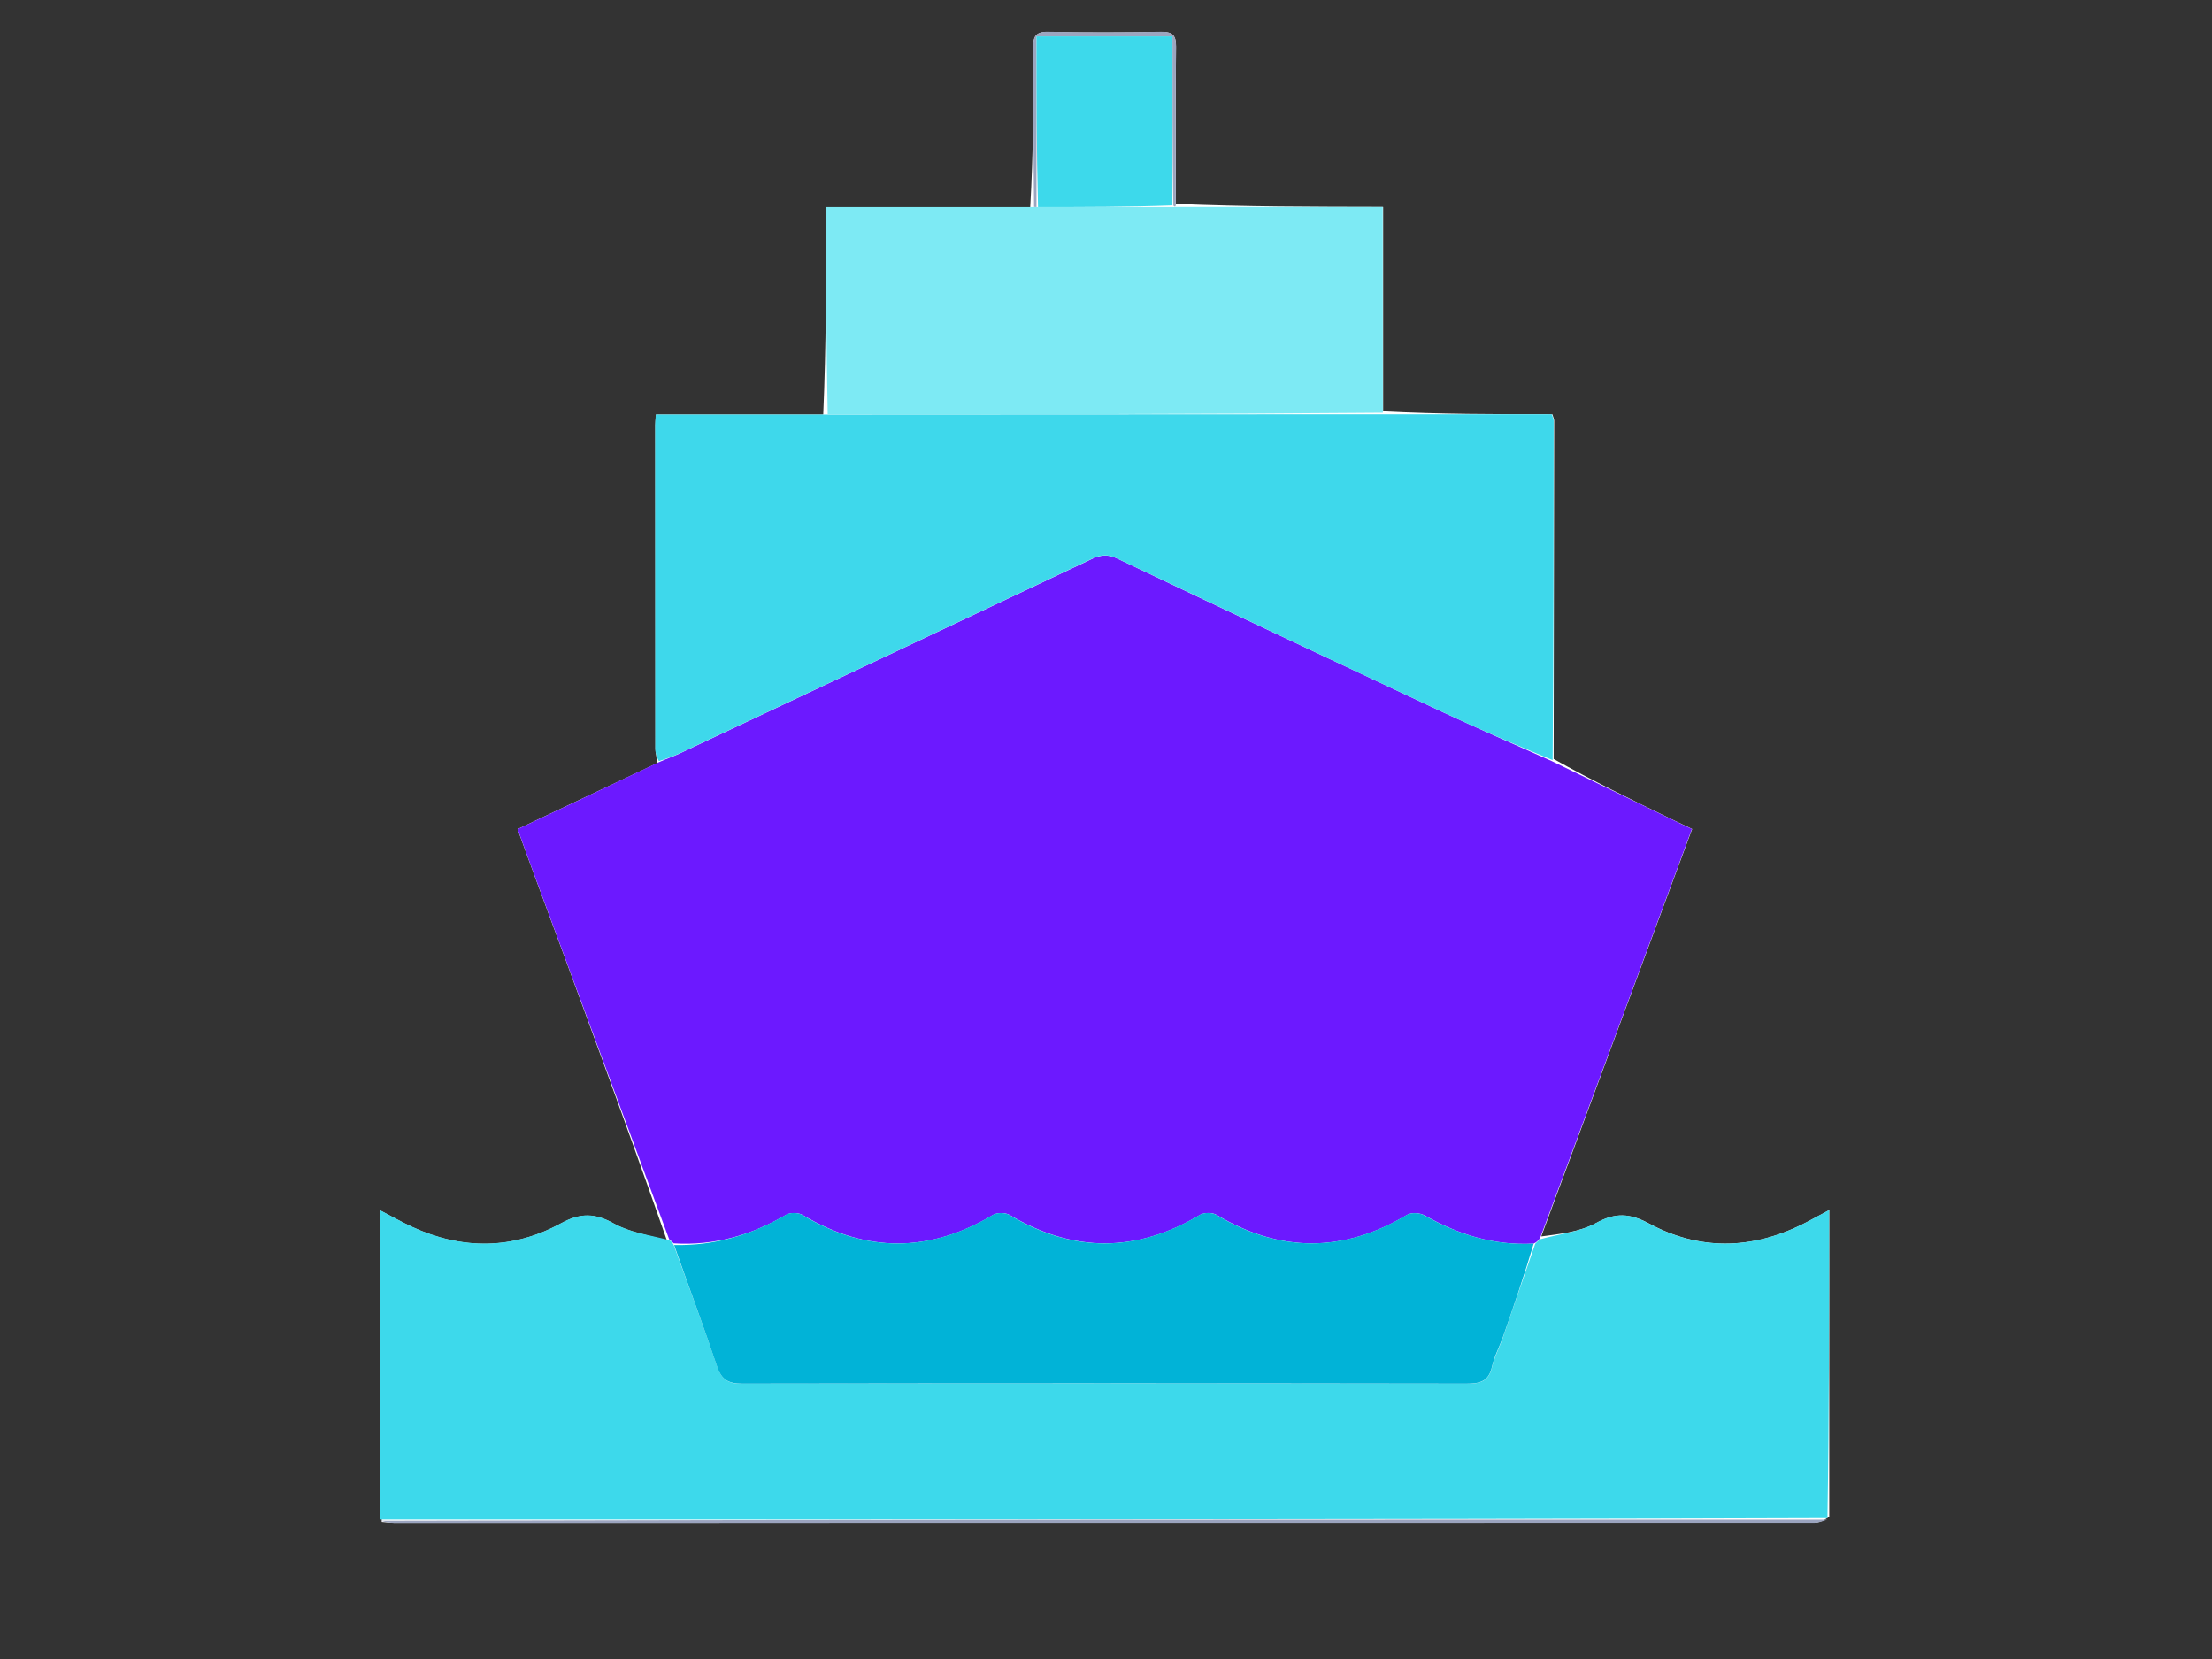 <?xml version="1.0" encoding="utf-8"?>
<!-- Generator: Adobe Illustrator 28.2.0, SVG Export Plug-In . SVG Version: 6.00 Build 0)  -->
<svg version="1.1" id="Layer_1" xmlns="http://www.w3.org/2000/svg" xmlns:xlink="http://www.w3.org/1999/xlink" x="0px" y="0px"
	 viewBox="0 0 1728 1296" style="enable-background:new 0 0 1728 1296;" xml:space="preserve">
<rect x="0" y="0" width="1728" height="1296" fill="#333333" stroke="none"/>
<style type="text/css">
	.st0{fill:#FFFFFF;}
	.st1{fill:#6C19FF;}
	.st2{fill:#3DD9EB;}
	.st3{fill:#3ED8EB;}
	.st4{fill:#7DEAF4;}
	.st5{fill:#9BA4BF;}
	.st6{fill:#9CA5BF;}
	.st7{fill:#01B3D7;}
</style>
<g>
	<path class="st0" d="M918.5,159.2c0-40.9-0.2-81.8,0.2-122.7c0.1-8.8-2.5-11.7-11.5-11.6c-29.5,0.5-59,0.6-88.4,0
		c-10.1-0.2-11.7,3.8-11.7,12.7c0.4,41.3,0.1,82.7-2.3,124.2c-52.7,0-105.4,0-159.4,0c0,55.3,0,108.6-2.3,162
		c-43.5,0-87.1,0-130.7,0c-0.3,4.3-0.5,6.3-0.5,8.4c0,84.3,0,168.6,0.1,252.9c0,3.2,1.2,6.4,1.1,11.2c-35.9,17-71.9,33.9-108.8,51.4
		c4.5,12.2,8.5,23.6,12.7,34.9c35.2,95.1,70.4,190.3,104,286.5c-13.9-4.2-29-6.3-41.4-13.2c-14.8-8.3-26.2-8.5-41.4-0.2
		c-37.7,20.6-77.1,20.8-116.2,2.8c-8.3-3.8-16.2-8.3-24.8-12.8c0,81.2,0,161.3,1,243.2c3.3,0.3,6.7,0.7,10,0.7
		c369.7,0,739.3,0,1109-0.1c3.8,0,7.6-1.6,11.8-4.8c0-79.4,0-158.8,0-239.4c-8.1,4.3-14.6,8-21.3,11.3c-40,19.7-80.3,20.3-119.5-0.8
		c-15-8-26.2-8.7-41.3-0.4c-12.9,7.1-28.9,8.6-42.9,10.5c39.2-106,78.5-212,117.9-318.3c-6.3-3-11.2-5.3-16-7.6
		c-31.1-15.1-62.3-30.3-92.2-47.1c0.1-88.1,0.3-176.2,0.4-264.3c0-1.2-0.6-2.3-1.4-5c-43.9,0-88,0-132.2-2.3c0-52.8,0-105.6,0-159.7
		C1025,161.5,971.8,161.5,918.5,159.2z"/>
	<path class="st1" d="M1212.3,594.6c31.1,15.1,62.3,30.3,93.4,45.4c4.8,2.4,9.7,4.6,16,7.6c-39.4,106.4-78.6,212.4-118.6,319.6
		c-1.8,2.3-2.8,3.3-5,4.3c-31.5,1.7-59-7.2-85.1-22c-3.7-2.1-10.5-2.5-13.9-0.4c-49.8,29.7-99.1,29.6-148.8-0.1
		c-3.2-1.9-9.6-1.9-12.8,0c-49.7,29.8-99.1,29.7-148.8,0.1c-3.3-1.9-9.6-2-12.8-0.1c-49.7,29.8-99,29.9-148.8,0.2
		c-3.3-2-9.6-2.1-12.8-0.3c-27.1,15.9-56,24.4-88,22.4c-1.5-1.3-2.5-2.3-3.6-3.3c-35.2-95.1-70.4-190.3-105.6-285.4
		c-4.2-11.3-8.3-22.7-12.7-34.9c36.9-17.4,72.8-34.4,110.1-52.2c6.4-2.9,11.6-4.6,16.5-6.9c107.3-50.6,214.7-101.1,321.9-151.9
		c7.1-3.4,12.7-3.8,20-0.3c84.7,40.3,169.6,80.3,254.5,120.1C1155.4,569.5,1183.9,581.9,1212.3,594.6z"/>
	<path class="st2" d="M1199.3,971.6c1-1,2.1-2.1,3.5-3.4c15.1-4.2,31-5.7,44-12.8c15.1-8.3,26.4-7.7,41.3,0.4
		c39.2,21.1,79.6,20.5,119.5,0.8c6.7-3.3,13.2-7,21.3-11.3c0,80.6,0,160-1.3,240.6c-377.7,1.2-754.1,1.2-1130.4,1.1
		c0-80.1,0-160.2,0-241.4c8.6,4.5,16.5,9,24.8,12.8c39.2,18,78.5,17.8,116.2-2.8c15.2-8.3,26.5-8.1,41.4,0.2
		c12.4,6.9,27.5,9,42.2,12.7c1.8,0.5,2.9,1.4,4.4,3.8c11.7,32.6,23.4,63.6,34,95.1c3.6,10.6,8.9,13.7,19.9,13.6
		c188.5-0.4,376.9-0.3,565.4,0c10.6,0,17.5-1.6,20.1-13.2c1.9-8.1,6-15.7,8.7-23.6C1182.6,1020,1190.9,995.8,1199.3,971.6z"/>
	<path class="st3" d="M1212.9,593.8c-28.9-11.9-57.5-24.2-85.6-37.4c-85-39.8-169.8-79.9-254.5-120.1c-7.3-3.5-12.9-3.1-20,0.3
		c-107.2,50.8-214.5,101.4-321.9,151.9c-4.9,2.3-10.1,4.1-16.2,6.1c-1.6-3.1-2.8-6.3-2.8-9.5c-0.1-84.3-0.1-168.6-0.1-252.9
		c0-2.1,0.2-4.2,0.5-8.4c43.6,0,87.2,0,133.1,0c146.6-0.1,290.7-0.1,434.9-0.2c44.1,0,88.1,0,132,0c0.8,2.7,1.4,3.9,1.4,5
		C1213.7,416.7,1213.6,504.8,1212.9,593.8z"/>
	<path class="st4" d="M1080.3,322.4c-144.1,1.2-288.3,1.3-433.7,1.3c-1.2-53.4-1.2-106.7-1.2-162c54.1,0,106.8,0,161.3,0
		c2.2,0,2.6,0,4.3,0c35.8,0,70.5,0,105.7,0c1.1,0,1.5-0.1,1.9-0.1c53.2,0,106.4,0,161.6,0C1080.2,215.7,1080.2,268.5,1080.3,322.4z"
		/>
	<path class="st5" d="M297.7,1188c375.9-0.9,752.2-0.9,1129.8-0.9c-2.7,0.8-6.5,2.5-10.3,2.5c-369.7,0.1-739.3,0.1-1109,0.1
		C304.9,1189.6,301.5,1189.2,297.7,1188z"/>
	<path class="st6" d="M918.5,160.4c-0.4,1.2-0.8,1.2-1.9,0.1c-0.7-44.8-0.7-88.4-0.7-132c-36.4,0-70.6,0-106.2,0
		c0,45,0,89.1,0,133.2c-0.4,0-0.8,0-1.9-0.1c-0.6-41.4-0.4-82.7-0.7-124.1c-0.1-8.8,1.6-12.9,11.7-12.7c29.5,0.6,59,0.5,88.4,0
		c8.9-0.1,11.5,2.8,11.5,11.6C918.3,77.4,918.5,118.3,918.5,160.4z"/>
	<path class="st7" d="M1198.1,971.5c-7.2,24.2-15.4,48.4-23.9,72.6c-2.8,7.9-6.9,15.5-8.7,23.6c-2.6,11.6-9.5,13.2-20.1,13.2
		c-188.5-0.3-376.9-0.3-565.4,0c-11,0-16.3-3-19.9-13.6c-10.5-31.4-22.2-62.5-33.5-94.7c31.6,0.7,60.4-7.8,87.5-23.7
		c3.2-1.9,9.6-1.7,12.8,0.3c49.7,29.7,99.1,29.6,148.8-0.2c3.2-1.9,9.6-1.8,12.8,0.1c49.7,29.7,99.1,29.7,148.8-0.1
		c3.2-1.9,9.6-1.9,12.8,0c49.7,29.7,99,29.8,148.8,0.1c3.4-2.1,10.3-1.7,13.9,0.4C1139.1,964.3,1166.5,973.2,1198.1,971.5z"/>
	<path class="st2" d="M810.9,161.7c-1.2-44.2-1.2-88.3-1.2-133.3c35.6,0,69.9,0,106.2,0c0,43.7,0,87.3,0,132
		C881.4,161.7,846.8,161.7,810.9,161.7z"/>
</g>
</svg>
